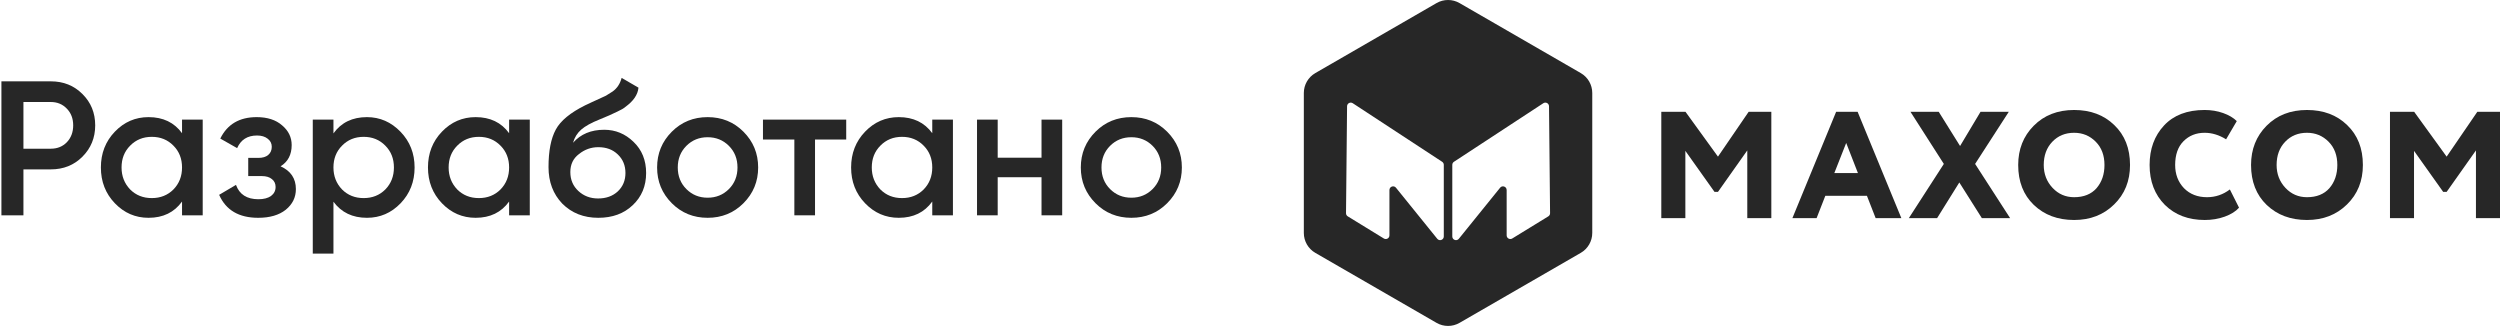 <svg width="209" height="28" viewBox="0 0 209 28" fill="none" xmlns="http://www.w3.org/2000/svg">
<path d="M0.119 6.8H4.247C5.303 6.8 6.183 7.152 6.887 7.856C7.602 8.56 7.959 9.435 7.959 10.48C7.959 11.515 7.602 12.389 6.887 13.104C6.183 13.808 5.303 14.16 4.247 14.16H1.959V18H0.119V6.8ZM1.959 12.432H4.247C4.791 12.432 5.239 12.251 5.591 11.888C5.943 11.515 6.119 11.045 6.119 10.48C6.119 9.915 5.943 9.451 5.591 9.088C5.239 8.715 4.791 8.528 4.247 8.528H1.959V12.432Z" fill="#272727"/>
<path d="M15.218 11.136V10H16.946V18H15.218V16.848C14.568 17.755 13.634 18.208 12.418 18.208C11.319 18.208 10.381 17.803 9.602 16.992C8.823 16.181 8.434 15.184 8.434 14C8.434 12.816 8.823 11.819 9.602 11.008C10.381 10.197 11.319 9.792 12.418 9.792C13.634 9.792 14.568 10.24 15.218 11.136ZM10.882 15.84C11.362 16.32 11.965 16.56 12.69 16.56C13.415 16.56 14.018 16.32 14.498 15.84C14.978 15.349 15.218 14.736 15.218 14C15.218 13.264 14.978 12.656 14.498 12.176C14.018 11.685 13.415 11.44 12.69 11.44C11.965 11.44 11.362 11.685 10.882 12.176C10.402 12.656 10.162 13.264 10.162 14C10.162 14.725 10.402 15.339 10.882 15.84Z" fill="#272727"/>
<path d="M23.456 13.904C24.31 14.288 24.736 14.923 24.736 15.808C24.736 16.501 24.454 17.077 23.888 17.536C23.323 17.984 22.555 18.208 21.584 18.208C19.974 18.208 18.886 17.568 18.32 16.288L19.728 15.456C20.016 16.256 20.64 16.656 21.6 16.656C22.048 16.656 22.4 16.565 22.656 16.384C22.912 16.192 23.04 15.941 23.04 15.632C23.04 15.355 22.939 15.136 22.736 14.976C22.534 14.805 22.251 14.72 21.888 14.72H20.752V13.2H21.6C21.952 13.2 22.224 13.12 22.416 12.96C22.619 12.789 22.72 12.56 22.72 12.272C22.72 11.995 22.608 11.771 22.384 11.6C22.16 11.419 21.862 11.328 21.488 11.328C20.688 11.328 20.134 11.68 19.824 12.384L18.416 11.584C19.003 10.389 20.016 9.792 21.456 9.792C22.352 9.792 23.062 10.021 23.584 10.48C24.118 10.928 24.384 11.477 24.384 12.128C24.384 12.928 24.075 13.52 23.456 13.904Z" fill="#272727"/>
<path d="M30.676 9.792C31.764 9.792 32.702 10.203 33.492 11.024C34.27 11.835 34.66 12.827 34.66 14C34.66 15.184 34.27 16.181 33.492 16.992C32.713 17.803 31.774 18.208 30.676 18.208C29.47 18.208 28.537 17.76 27.876 16.864V21.2H26.148V10H27.876V11.152C28.526 10.245 29.46 9.792 30.676 9.792ZM28.596 15.84C29.076 16.32 29.678 16.56 30.404 16.56C31.129 16.56 31.732 16.32 32.212 15.84C32.692 15.349 32.932 14.736 32.932 14C32.932 13.264 32.692 12.656 32.212 12.176C31.732 11.685 31.129 11.44 30.404 11.44C29.678 11.44 29.076 11.685 28.596 12.176C28.116 12.656 27.876 13.264 27.876 14C27.876 14.725 28.116 15.339 28.596 15.84Z" fill="#272727"/>
<path d="M42.562 11.136V10H44.29V18H42.562V16.848C41.911 17.755 40.978 18.208 39.762 18.208C38.663 18.208 37.725 17.803 36.946 16.992C36.167 16.181 35.778 15.184 35.778 14C35.778 12.816 36.167 11.819 36.946 11.008C37.725 10.197 38.663 9.792 39.762 9.792C40.978 9.792 41.911 10.24 42.562 11.136ZM38.226 15.84C38.706 16.32 39.309 16.56 40.034 16.56C40.759 16.56 41.362 16.32 41.842 15.84C42.322 15.349 42.562 14.736 42.562 14C42.562 13.264 42.322 12.656 41.842 12.176C41.362 11.685 40.759 11.44 40.034 11.44C39.309 11.44 38.706 11.685 38.226 12.176C37.746 12.656 37.506 13.264 37.506 14C37.506 14.725 37.746 15.339 38.226 15.84Z" fill="#272727"/>
<path d="M50.016 18.208C48.8 18.208 47.797 17.813 47.008 17.024C46.24 16.224 45.856 15.205 45.856 13.968C45.856 12.624 46.059 11.579 46.464 10.832C46.859 10.096 47.68 9.419 48.928 8.8C48.971 8.779 49.04 8.747 49.136 8.704C49.243 8.651 49.355 8.597 49.472 8.544C49.589 8.491 49.707 8.437 49.824 8.384C50.272 8.181 50.549 8.053 50.656 8C50.72 7.968 50.907 7.851 51.216 7.648C51.589 7.381 51.84 7.003 51.968 6.512L53.376 7.328C53.323 7.915 52.955 8.453 52.272 8.944C52.155 9.051 51.936 9.179 51.616 9.328L50.928 9.648L50.128 9.984C49.435 10.261 48.923 10.544 48.592 10.832C48.261 11.12 48.032 11.488 47.904 11.936C48.544 11.211 49.413 10.848 50.512 10.848C51.451 10.848 52.267 11.184 52.96 11.856C53.664 12.528 54.016 13.397 54.016 14.464C54.016 15.552 53.643 16.448 52.896 17.152C52.16 17.856 51.2 18.208 50.016 18.208ZM50 16.592C50.672 16.592 51.221 16.395 51.648 16C52.075 15.595 52.288 15.083 52.288 14.464C52.288 13.835 52.075 13.317 51.648 12.912C51.232 12.507 50.688 12.304 50.016 12.304C49.419 12.304 48.88 12.496 48.4 12.88C47.92 13.243 47.68 13.744 47.68 14.384C47.68 15.024 47.904 15.552 48.352 15.968C48.8 16.384 49.349 16.592 50 16.592Z" fill="#272727"/>
<path d="M62.15 16.992C61.34 17.803 60.342 18.208 59.158 18.208C57.974 18.208 56.977 17.803 56.166 16.992C55.345 16.171 54.934 15.173 54.934 14C54.934 12.827 55.345 11.829 56.166 11.008C56.977 10.197 57.974 9.792 59.158 9.792C60.342 9.792 61.34 10.197 62.15 11.008C62.971 11.829 63.382 12.827 63.382 14C63.382 15.173 62.971 16.171 62.15 16.992ZM56.662 14C56.662 14.725 56.902 15.328 57.382 15.808C57.862 16.288 58.454 16.528 59.158 16.528C59.862 16.528 60.454 16.288 60.934 15.808C61.414 15.328 61.654 14.725 61.654 14C61.654 13.275 61.414 12.672 60.934 12.192C60.454 11.712 59.862 11.472 59.158 11.472C58.454 11.472 57.862 11.712 57.382 12.192C56.902 12.672 56.662 13.275 56.662 14Z" fill="#272727"/>
<path d="M63.784 10H70.744V11.664H68.136V18H66.408V11.664H63.784V10Z" fill="#272727"/>
<path d="M77.937 11.136V10H79.665V18H77.937V16.848C77.286 17.755 76.353 18.208 75.137 18.208C74.038 18.208 73.1 17.803 72.321 16.992C71.542 16.181 71.153 15.184 71.153 14C71.153 12.816 71.542 11.819 72.321 11.008C73.1 10.197 74.038 9.792 75.137 9.792C76.353 9.792 77.286 10.24 77.937 11.136ZM73.601 15.84C74.081 16.32 74.684 16.56 75.409 16.56C76.134 16.56 76.737 16.32 77.217 15.84C77.697 15.349 77.937 14.736 77.937 14C77.937 13.264 77.697 12.656 77.217 12.176C76.737 11.685 76.134 11.44 75.409 11.44C74.684 11.44 74.081 11.685 73.601 12.176C73.121 12.656 72.881 13.264 72.881 14C72.881 14.725 73.121 15.339 73.601 15.84Z" fill="#272727"/>
<path d="M87.071 13.184V10H88.799V18H87.071V14.816H83.407V18H81.679V10H83.407V13.184H87.071Z" fill="#272727"/>
<path d="M97.572 16.992C96.761 17.803 95.764 18.208 94.58 18.208C93.396 18.208 92.399 17.803 91.588 16.992C90.767 16.171 90.356 15.173 90.356 14C90.356 12.827 90.767 11.829 91.588 11.008C92.399 10.197 93.396 9.792 94.58 9.792C95.764 9.792 96.761 10.197 97.572 11.008C98.393 11.829 98.804 12.827 98.804 14C98.804 15.173 98.393 16.171 97.572 16.992ZM92.084 14C92.084 14.725 92.324 15.328 92.804 15.808C93.284 16.288 93.876 16.528 94.58 16.528C95.284 16.528 95.876 16.288 96.356 15.808C96.836 15.328 97.076 14.725 97.076 14C97.076 13.275 96.836 12.672 96.356 12.192C95.876 11.712 95.284 11.472 94.58 11.472C93.876 11.472 93.284 11.712 92.804 12.192C92.324 12.672 92.084 13.275 92.084 14Z" fill="#272727"/>
<path fill-rule="evenodd" clip-rule="evenodd" d="M122.017 0.257C121.423 -0.086 120.69 -0.086 120.096 0.257L109.961 6.109C109.366 6.452 109 7.086 109 7.773V19.476C109 20.162 109.366 20.797 109.961 21.14L120.096 26.991C120.69 27.334 121.423 27.334 122.017 26.991L132.152 21.14C132.747 20.797 133.113 20.162 133.113 19.476V7.773C133.113 7.086 132.747 6.452 132.152 6.109L122.017 0.257ZM112.615 8.883L112.527 17.822C112.526 17.93 112.581 18.03 112.673 18.087L115.688 19.937C115.893 20.063 116.157 19.916 116.157 19.675V15.887C116.157 15.597 116.521 15.468 116.703 15.693L120.154 19.962C120.337 20.187 120.701 20.058 120.701 19.769V13.781C120.701 13.677 120.649 13.58 120.562 13.524L113.091 8.629C112.888 8.496 112.618 8.64 112.615 8.883ZM129.498 8.883L129.586 17.822C129.587 17.93 129.532 18.03 129.44 18.087L126.425 19.937C126.22 20.063 125.956 19.916 125.956 19.675V15.887C125.956 15.597 125.592 15.468 125.41 15.693L121.959 19.962C121.776 20.187 121.412 20.058 121.412 19.769V13.781C121.412 13.677 121.464 13.58 121.551 13.524L129.022 8.629C129.225 8.496 129.495 8.64 129.498 8.883Z" fill="#272727"/>
<path d="M140.896 18.238H138.885V9.348H140.908L143.622 13.095L146.186 9.348H148.083V18.238H146.073V12.574L143.622 16.041H143.333L140.896 12.612V18.238Z" fill="#272727"/>
<path d="M151.867 18.238H149.844L153.5 9.348H155.297L158.954 18.238H156.805L156.076 16.371H152.596L151.867 18.238ZM155.322 14.466L154.342 11.951L153.35 14.466H155.322Z" fill="#272727"/>
<path d="M165.571 9.348H167.934L165.119 13.704L168.047 18.238H165.684L163.799 15.254L161.94 18.238H159.577L162.505 13.704L159.716 9.348H162.078L163.862 12.206L165.571 9.348Z" fill="#272727"/>
<path d="M168.721 13.793C168.721 12.481 169.153 11.388 170.016 10.516C170.887 9.636 172.014 9.195 173.396 9.195C174.77 9.195 175.888 9.615 176.751 10.453C177.63 11.291 178.07 12.405 178.07 13.793C178.07 15.131 177.626 16.232 176.738 17.095C175.859 17.959 174.744 18.391 173.396 18.391C172.03 18.391 170.908 17.972 170.028 17.133C169.157 16.295 168.721 15.182 168.721 13.793ZM170.857 13.793C170.857 14.547 171.105 15.186 171.599 15.711C172.085 16.227 172.684 16.486 173.396 16.486C174.2 16.486 174.824 16.236 175.268 15.736C175.712 15.22 175.934 14.572 175.934 13.793C175.934 12.989 175.691 12.341 175.205 11.85C174.711 11.35 174.108 11.101 173.396 11.101C172.659 11.101 172.051 11.35 171.574 11.85C171.096 12.349 170.857 12.997 170.857 13.793Z" fill="#272727"/>
<path d="M186.417 15.838L187.183 17.362C186.915 17.667 186.517 17.917 185.989 18.111C185.47 18.298 184.913 18.391 184.318 18.391C182.953 18.391 181.843 17.972 180.988 17.133C180.134 16.278 179.707 15.165 179.707 13.793C179.707 12.455 180.109 11.354 180.913 10.491C181.717 9.627 182.848 9.195 184.306 9.195C184.858 9.195 185.374 9.28 185.851 9.449C186.329 9.619 186.71 9.843 186.995 10.123L186.102 11.647C185.516 11.283 184.917 11.101 184.306 11.101C183.594 11.101 183.003 11.338 182.534 11.812C182.073 12.277 181.843 12.938 181.843 13.793C181.843 14.572 182.09 15.22 182.584 15.736C183.078 16.236 183.719 16.486 184.507 16.486C185.21 16.486 185.847 16.27 186.417 15.838Z" fill="#272727"/>
<path d="M188.188 13.793C188.188 12.481 188.62 11.388 189.483 10.516C190.354 9.636 191.481 9.195 192.863 9.195C194.237 9.195 195.355 9.615 196.218 10.453C197.097 11.291 197.537 12.405 197.537 13.793C197.537 15.131 197.093 16.232 196.205 17.095C195.326 17.959 194.212 18.391 192.863 18.391C191.497 18.391 190.375 17.972 189.495 17.133C188.624 16.295 188.188 15.182 188.188 13.793ZM190.325 13.793C190.325 14.547 190.572 15.186 191.066 15.711C191.552 16.227 192.151 16.486 192.863 16.486C193.667 16.486 194.291 16.236 194.735 15.736C195.179 15.22 195.401 14.572 195.401 13.793C195.401 12.989 195.158 12.341 194.672 11.85C194.178 11.35 193.575 11.101 192.863 11.101C192.126 11.101 191.518 11.35 191.041 11.85C190.563 12.349 190.325 12.997 190.325 13.793Z" fill="#272727"/>
<path d="M201.812 18.238H199.802V9.348H201.825L204.539 13.095L207.103 9.348H209V18.238H206.989V12.574L204.539 16.041H204.25L201.812 12.612V18.238Z" fill="#272727"/>
</svg>
